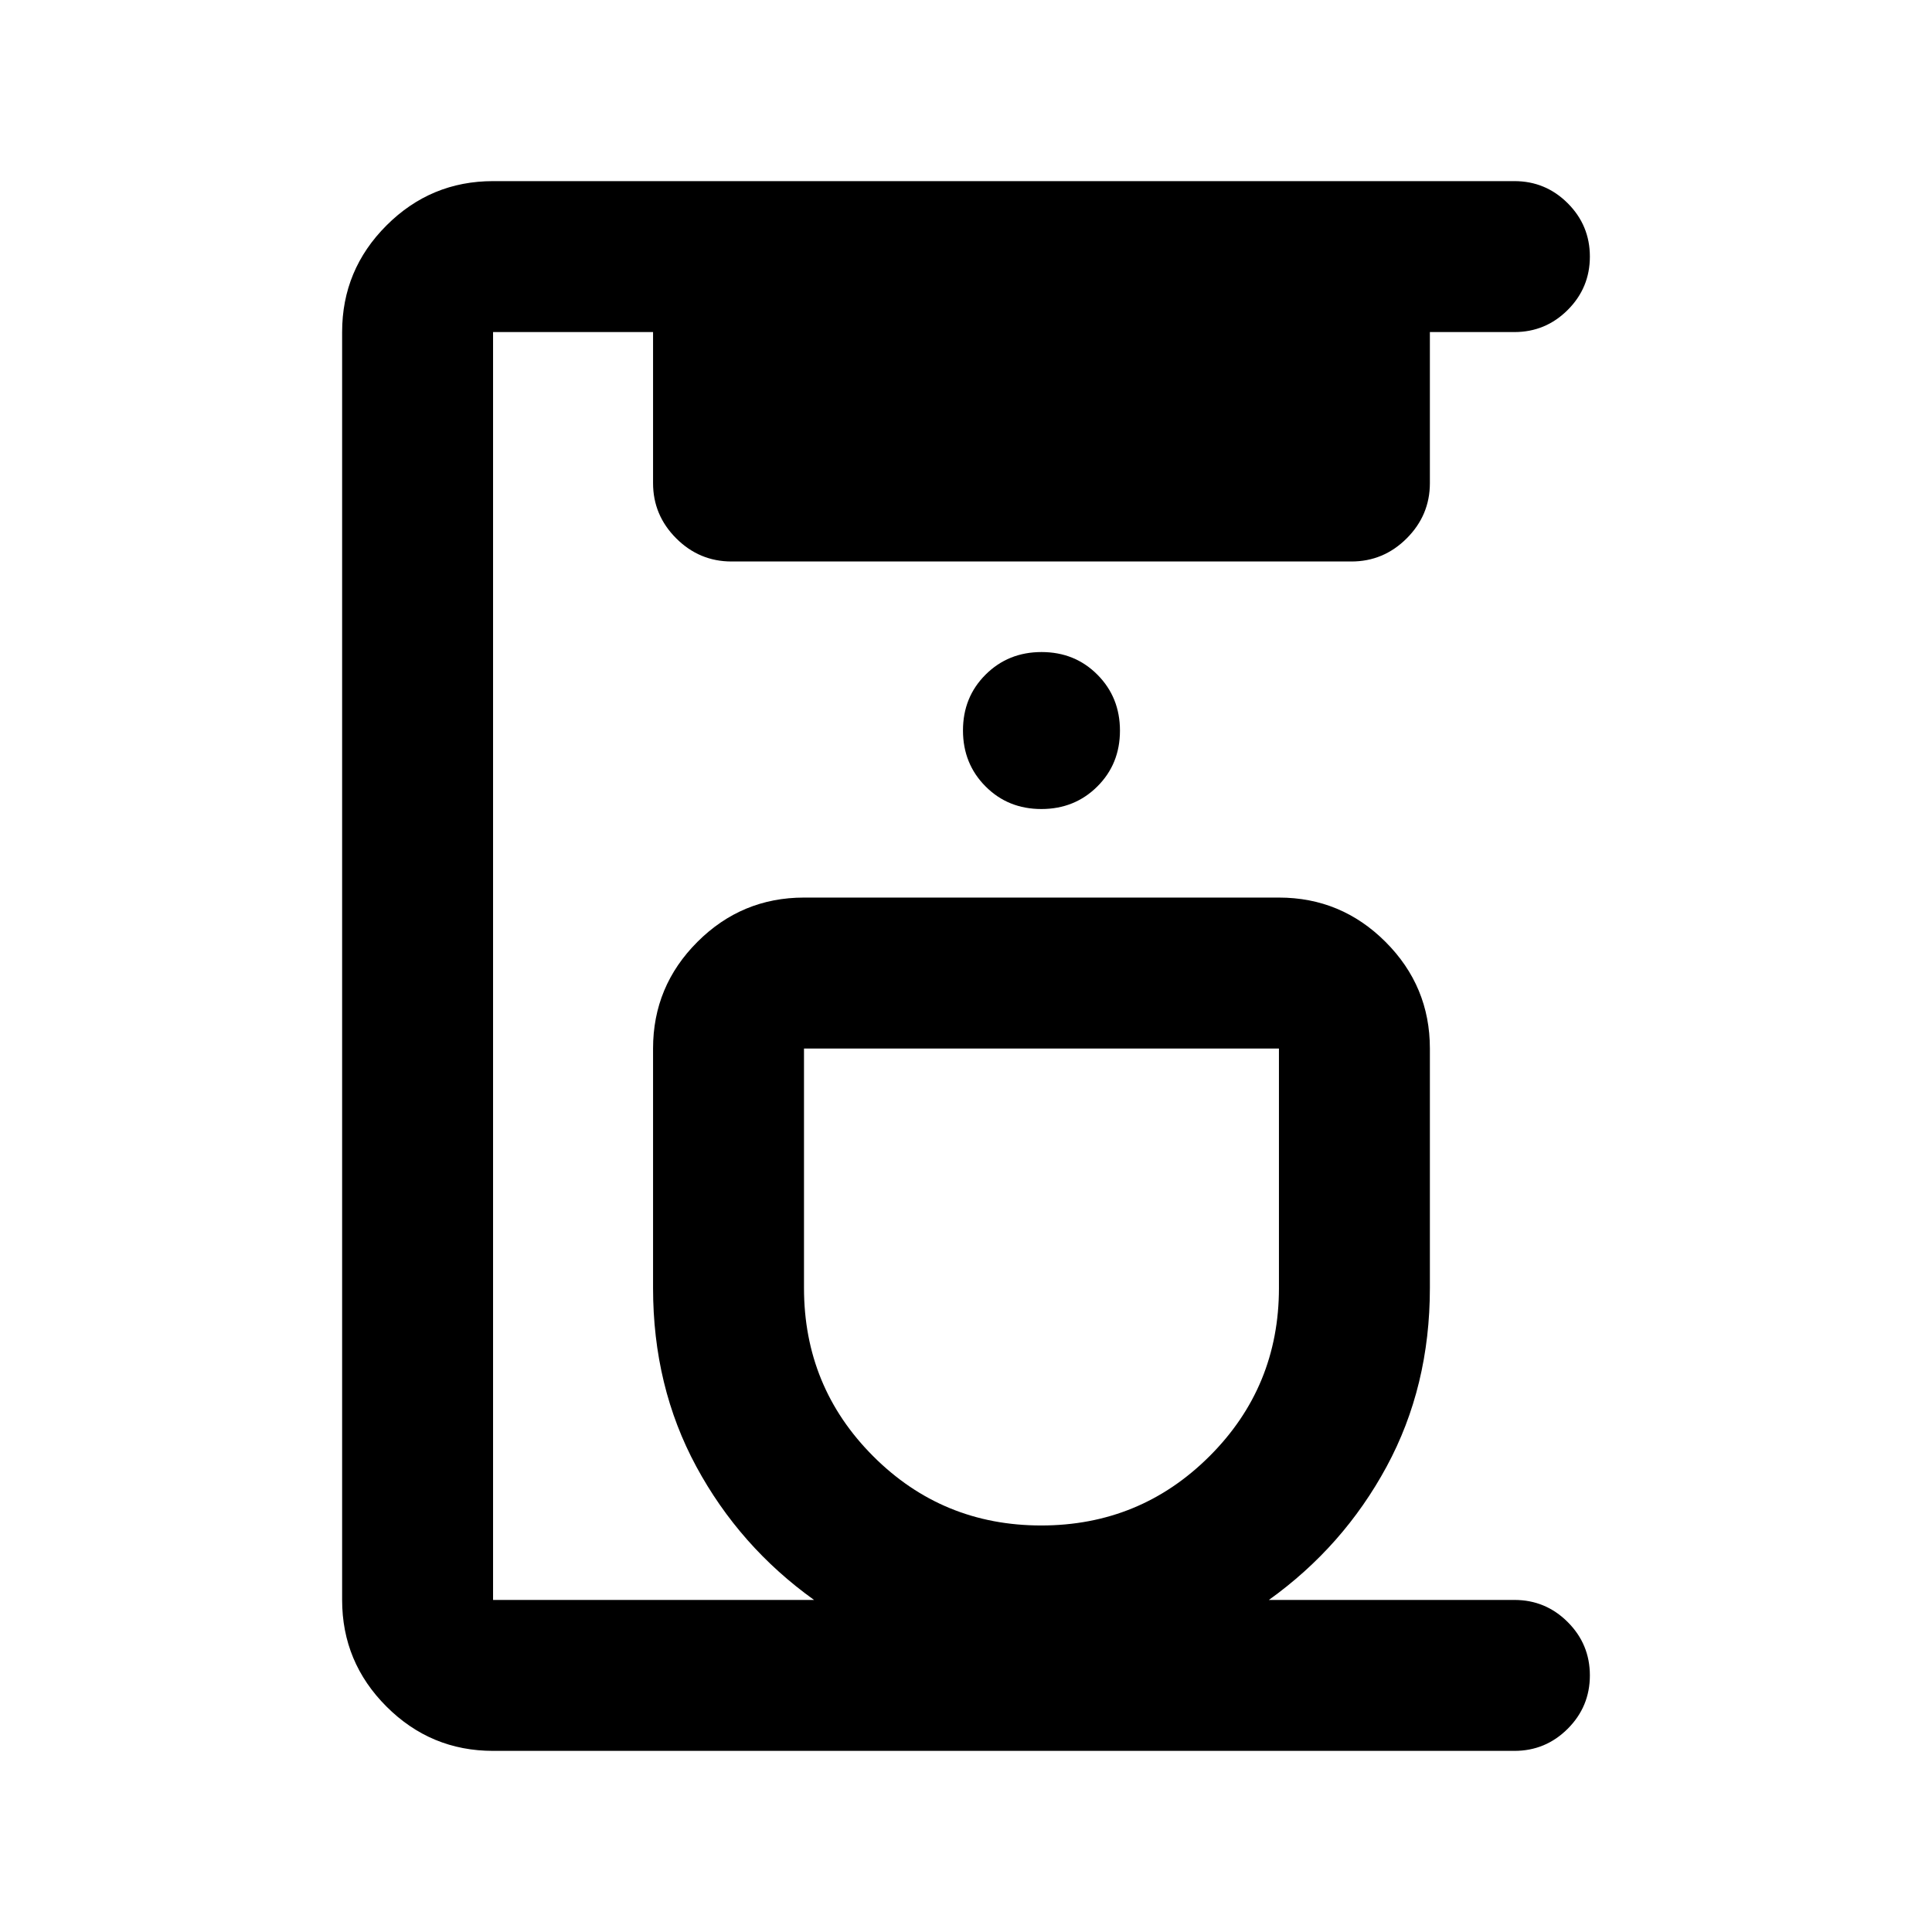 <svg xmlns="http://www.w3.org/2000/svg" height="24" viewBox="0 -960 960 960" width="24"><path d="M245-90q-30.94 0-52.97-22.03Q170-134.06 170-165v-630q0-30.94 22.03-52.97Q214.06-870 245-870h507.5q15.5 0 26.5 11t11 26.5q0 15.5-11 26.5t-26.5 11h-42v75.05q0 15.95-11.5 27.45T671.5-681h-308q-16 0-27.5-11.5t-11.5-27.45V-795H245v630h159.5q-37-26.5-58.5-66.25T324.5-320v-119q0-30.94 22.03-52.97Q368.56-514 399.5-514h236q30.94 0 52.97 22.03Q710.5-469.94 710.5-439v119q0 49-21.5 88.75T630.5-165h122q15.5 0 26.5 11t11 26.5q0 15.5-11 26.5t-26.5 11H245Zm272.38-112q49.12 0 83.62-34.42 34.5-34.41 34.5-83.58v-119h-236v119q0 49.17 34.38 83.58Q468.26-202 517.38-202Zm.07-356q16.55 0 27.8-11.2 11.25-11.19 11.25-27.75 0-16.55-11.2-27.8Q534.11-636 517.55-636q-16.55 0-27.8 11.2-11.25 11.19-11.25 27.75 0 16.55 11.2 27.8Q500.89-558 517.45-558Zm.05 119Z"/></svg>